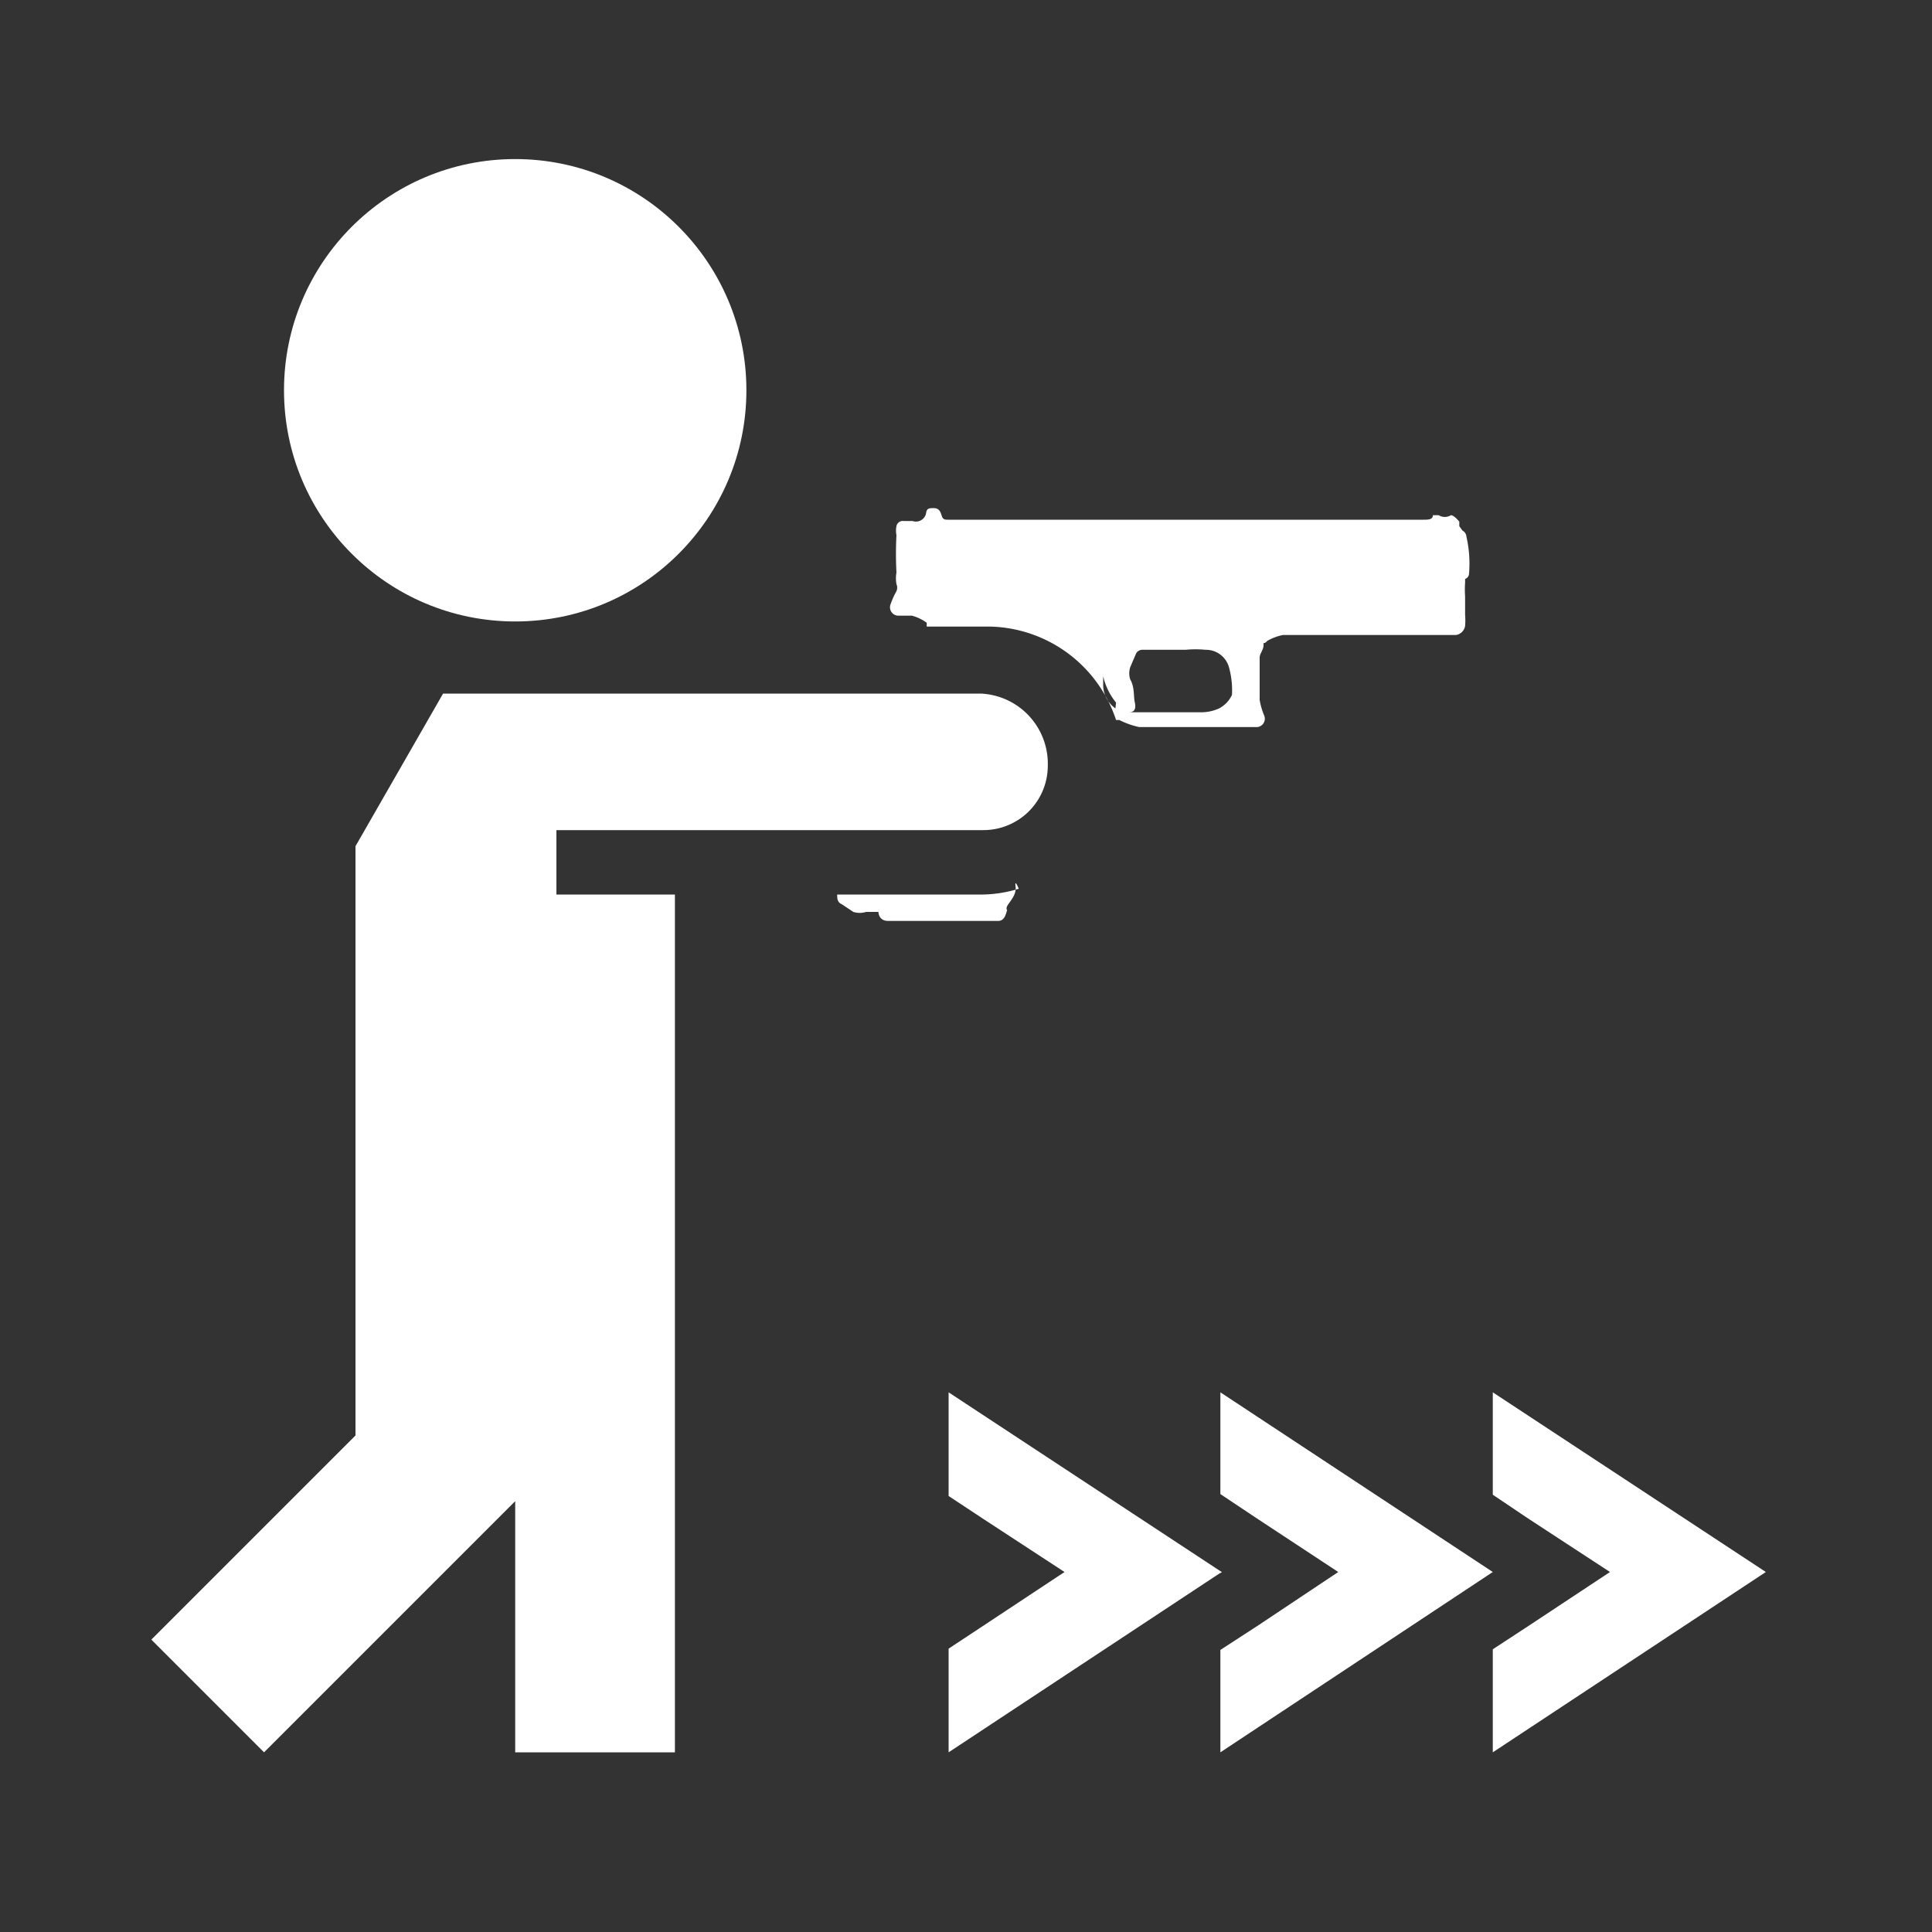 <svg id="Layer_1" data-name="Layer 1" xmlns="http://www.w3.org/2000/svg" viewBox="0 0 30 30"><rect x="0" y="0" width="30" height="30" fill="#333333" stroke="none"/><defs><style>.cls-1{fill:#fff;}</style></defs><title>MOVE_ADS</title><polygon class="cls-1" points="23.18 21.62 23.18 23.15 23.18 23.21 23.73 23.58 25 24.41 23.73 25.25 23.18 25.61 23.18 25.68 23.18 27.21 27.42 24.41 23.18 21.62"/><polygon class="cls-1" points="14.73 21.62 14.73 23.15 14.73 23.23 15.26 23.58 16.53 24.41 15.26 25.25 14.73 25.6 14.73 25.68 14.73 27.21 18.97 24.41 14.73 21.62"/><polygon class="cls-1" points="18.95 24.4 18.95 24.43 18.97 24.41 18.95 24.4"/><polygon class="cls-1" points="18.95 21.62 18.95 23.15 18.95 23.2 19.52 23.58 20.78 24.41 19.52 25.25 18.95 25.62 18.95 25.68 18.95 27.21 23.18 24.41 18.95 21.62"/><circle class="cls-1" cx="8" cy="6.06" r="3.59"/><path class="cls-1" d="M22.77,8.33a.11.11,0,0,0-.06-.09s0,0-.05-.07l0-.07S22.58,8,22.53,8A.18.18,0,0,1,22.34,8l0,0s-.06,0-.09,0l0,0c0,.07-.08.07-.14.07h-.68c-.9,0-1.8,0-2.7,0-.68,0-1.36,0-2,0h-2c-.06,0-.09,0-.11-.07s-.05-.11-.12-.11-.11,0-.12.08a.16.16,0,0,1-.21.12h-.14a.1.1,0,0,0-.11.08.36.36,0,0,0,0,.14,5.61,5.61,0,0,0,0,.58.52.52,0,0,0,0,.18.14.14,0,0,1,0,.11,1.21,1.21,0,0,0-.09.2.13.13,0,0,0,.11.18l.22,0a.7.7,0,0,1,.23.11l0,.06h1a2.11,2.11,0,0,1,1.94,1.45l.05,0a1.28,1.28,0,0,0,.31.11h.49c.16,0,.33,0,.49,0s.35,0,.52,0l.31,0a.13.13,0,0,0,.13-.18,1.09,1.09,0,0,1-.07-.24c0-.22,0-.44,0-.66,0-.06.06-.12.06-.19s0,0,.06-.07a.85.85,0,0,1,.24-.09c.22,0,.44,0,.64,0h.43c.25,0,.49,0,.74,0h.59l.29,0a.17.17,0,0,0,.14-.14,1,1,0,0,0,0-.17c0-.1,0-.2,0-.29a1.47,1.47,0,0,1,0-.21s0-.05,0-.06a.09.09,0,0,0,.06-.07A1.88,1.88,0,0,0,22.77,8.33ZM17.32,11a.45.45,0,0,1-.19-.38V10.5a.08.08,0,0,1,0,0,1,1,0,0,0,.2.41v0Zm1.61,0a.66.66,0,0,1-.27.06l-.84,0h-.19l-.1,0s0,0,0,0h0c.1,0,.11-.07.09-.16s0-.23-.07-.35a.31.31,0,0,1,0-.19l.09-.21a.11.11,0,0,1,.09-.06l.35,0,.33,0a1.62,1.62,0,0,1,.31,0,.37.37,0,0,1,.36.26,1.32,1.32,0,0,1,.05.44A.45.45,0,0,1,18.93,11Z"/><path class="cls-1" d="M15.82,13.8a2,2,0,0,1-.55.09H13c0,.06,0,.12.07.15l.18.12a.33.33,0,0,0,.2,0h.19s0,0,0,0,0,.14.15.14h.34l1.26,0h.11c.08,0,.11-.07.13-.14s0,0,0-.06.16-.18.14-.33S15.83,13.83,15.82,13.8Z"/><path class="cls-1" d="M15.23,10.77H6.88L5.52,13.14V19.2h0v3.09L2.35,25.46,4.1,27.21,8,23.31v3.9h2.48V13.89H8.64v-1h6.63a1,1,0,0,0,1-1A1.09,1.09,0,0,0,15.23,10.77Z"/></svg>